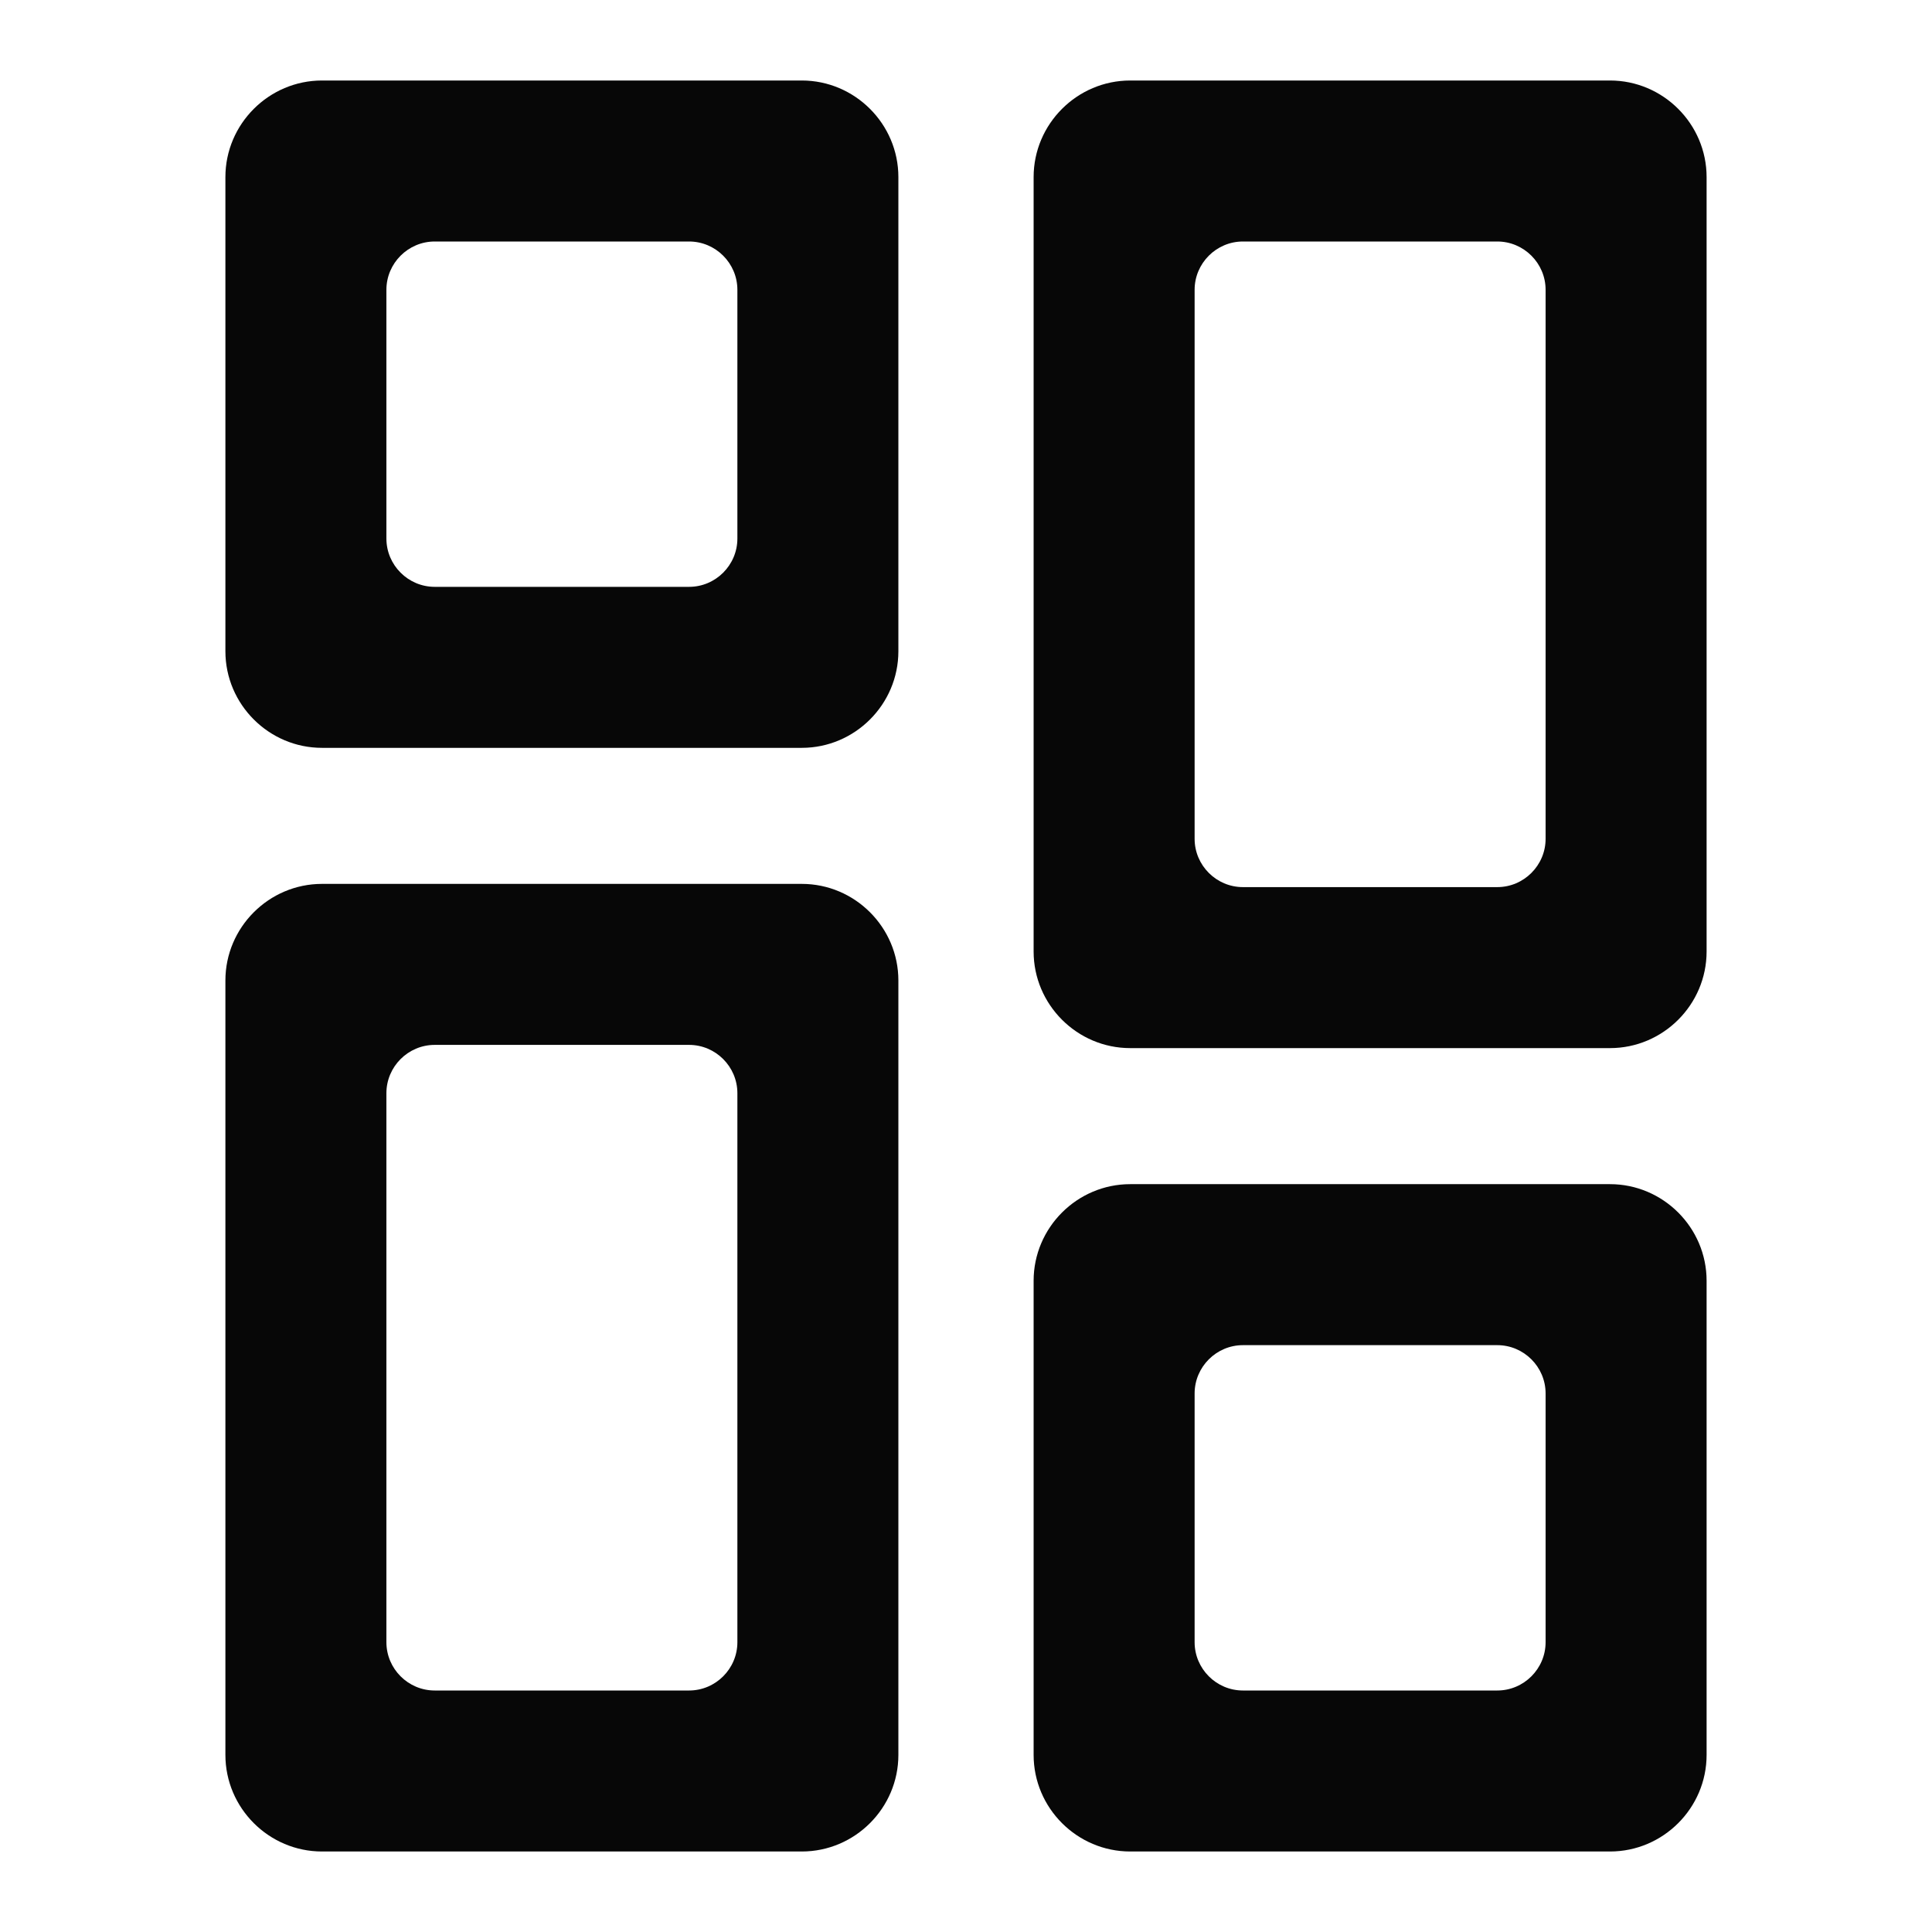 <svg width="24" height="24" viewBox="0 0 24 24" fill="none" xmlns="http://www.w3.org/2000/svg">
<g id="Matrix">
<g id="Vector">
<path d="M9.96 23H4C3.34 23 2.8 22.46 2.8 21.8V12.18C2.8 11.52 3.34 10.98 4 10.98H9.96C10.62 10.98 11.16 11.52 11.16 12.18V21.8C11.16 22.46 10.62 23 9.96 23ZM5.4 21H8.56C8.89 21 9.16 20.73 9.16 20.4V13.58C9.16 13.25 8.89 12.98 8.56 12.98H5.4C5.07 12.98 4.8 13.25 4.8 13.58V20.4C4.8 20.73 5.07 21 5.4 21Z" fill="#070707"/>
<path d="M9.96 9.29H4C3.34 9.29 2.8 8.75 2.8 8.09V2.2C2.8 1.54 3.34 1 4 1H9.96C10.62 1 11.16 1.54 11.16 2.2V8.09C11.16 8.75 10.62 9.29 9.96 9.29ZM5.4 7.29H8.56C8.89 7.29 9.16 7.02 9.16 6.69V3.6C9.16 3.27 8.89 3 8.56 3H5.4C5.07 3 4.8 3.27 4.8 3.6V6.69C4.8 7.02 5.07 7.29 5.4 7.29Z" fill="#070707"/>
<path d="M20 13.02H14.04C13.38 13.02 12.84 12.48 12.84 11.82V2.2C12.84 1.54 13.38 1 14.04 1H20C20.66 1 21.2 1.54 21.2 2.2V11.82C21.2 12.48 20.66 13.02 20 13.02ZM15.44 11.02H18.6C18.93 11.02 19.2 10.75 19.2 10.42V3.6C19.2 3.27 18.93 3 18.6 3H15.44C15.11 3 14.84 3.27 14.84 3.6V10.42C14.84 10.75 15.11 11.02 15.44 11.02Z" fill="#070707"/>
<path d="M20 23H14.04C13.38 23 12.84 22.46 12.84 21.8V15.91C12.84 15.25 13.38 14.71 14.04 14.71H20C20.66 14.71 21.2 15.25 21.2 15.91V21.8C21.2 22.46 20.66 23 20 23ZM15.44 21H18.6C18.93 21 19.2 20.73 19.2 20.4V17.31C19.2 16.98 18.93 16.71 18.6 16.71H15.44C15.11 16.71 14.84 16.98 14.84 17.31V20.4C14.84 20.73 15.11 21 15.44 21Z" fill="#070707"/>
</g>
</g>
</svg>
